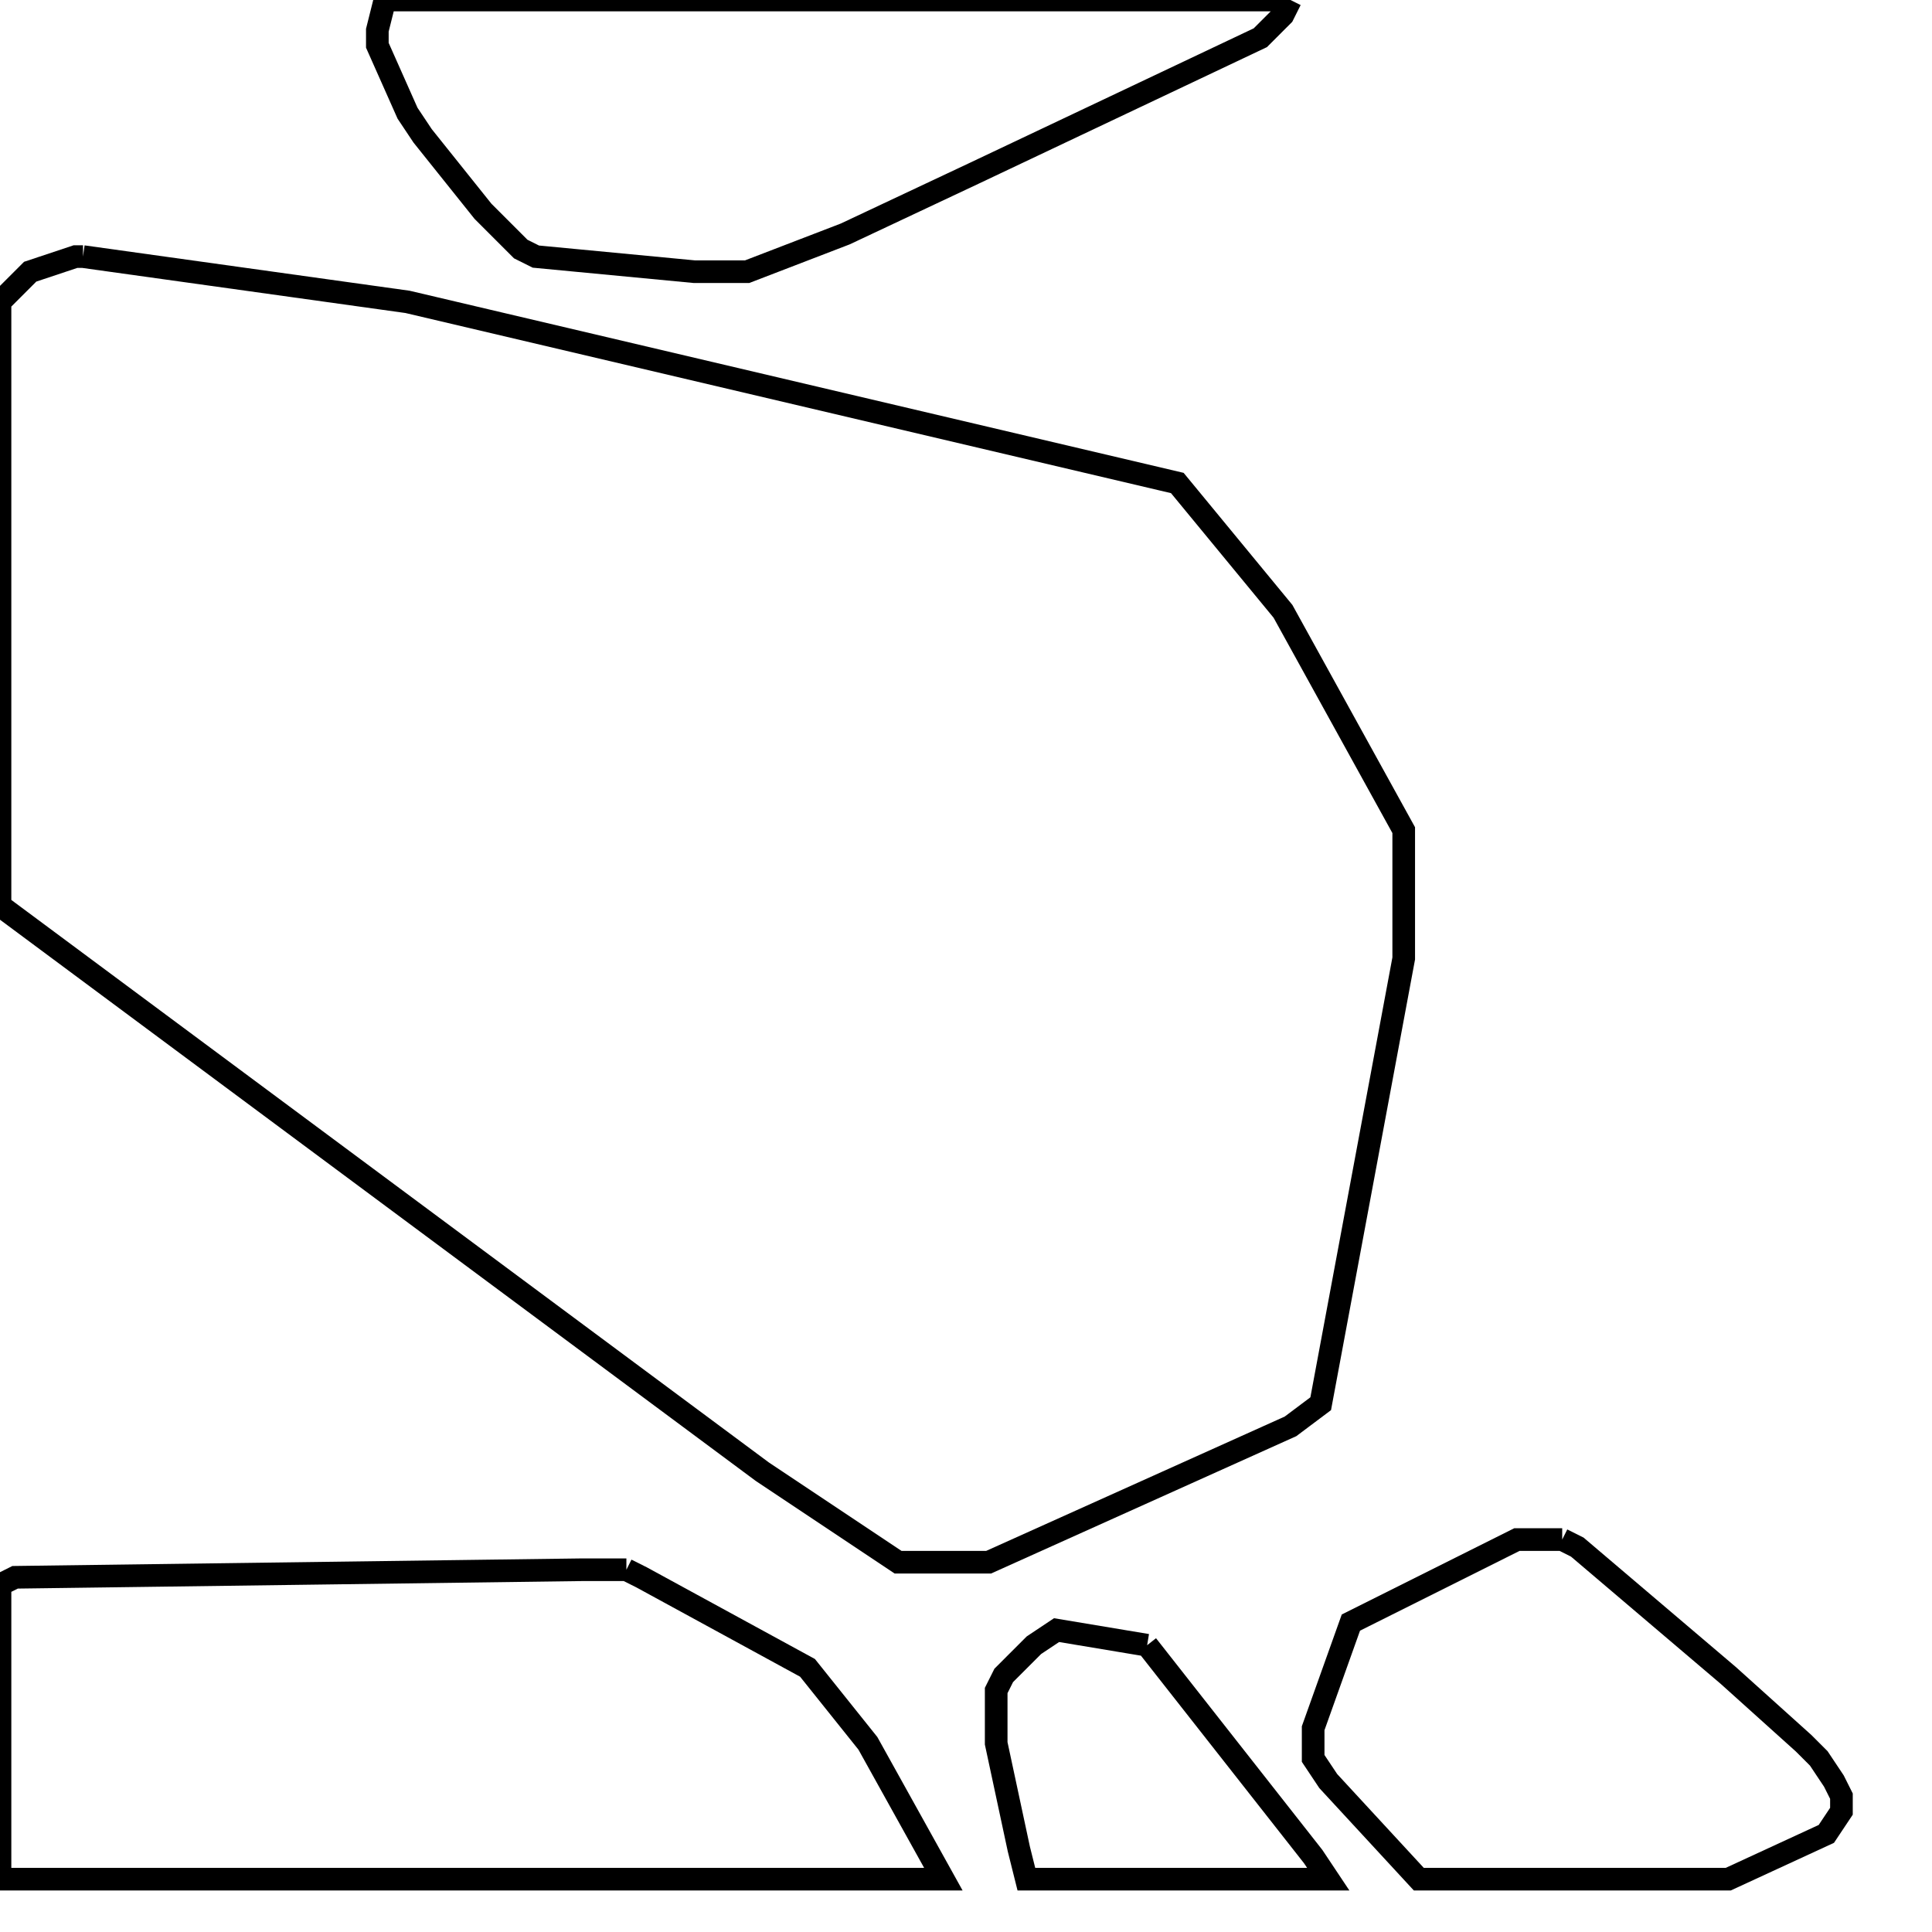 <svg width="256" height="256" xmlns="http://www.w3.org/2000/svg" fill-opacity="0" stroke="black" stroke-width="3" ><path d="M11 34 54 40 156 64 170 81 186 110 186 127 175 186 171 189 131 207 119 207 101 195 0 120 0 40 4 36 10 34 11 34 "/><path d="M83 208 85 209 107 221 115 231 125 249 0 249 0 210 2 209 77 208 83 208 "/><path d="M171 0 170 2 167 5 129 23 112 31 99 36 92 36 71 34 69 33 64 28 56 18 54 15 50 6 50 4 51 0 171 0 "/><path d="M207 204 209 205 229 222 239 231 241 233 243 236 244 238 244 240 242 243 229 249 188 249 176 236 174 233 174 229 179 215 201 204 207 204 "/><path d="M152 218 174 246 176 249 136 249 135 245 132 231 132 224 133 222 137 218 140 216 152 218 "/></svg>